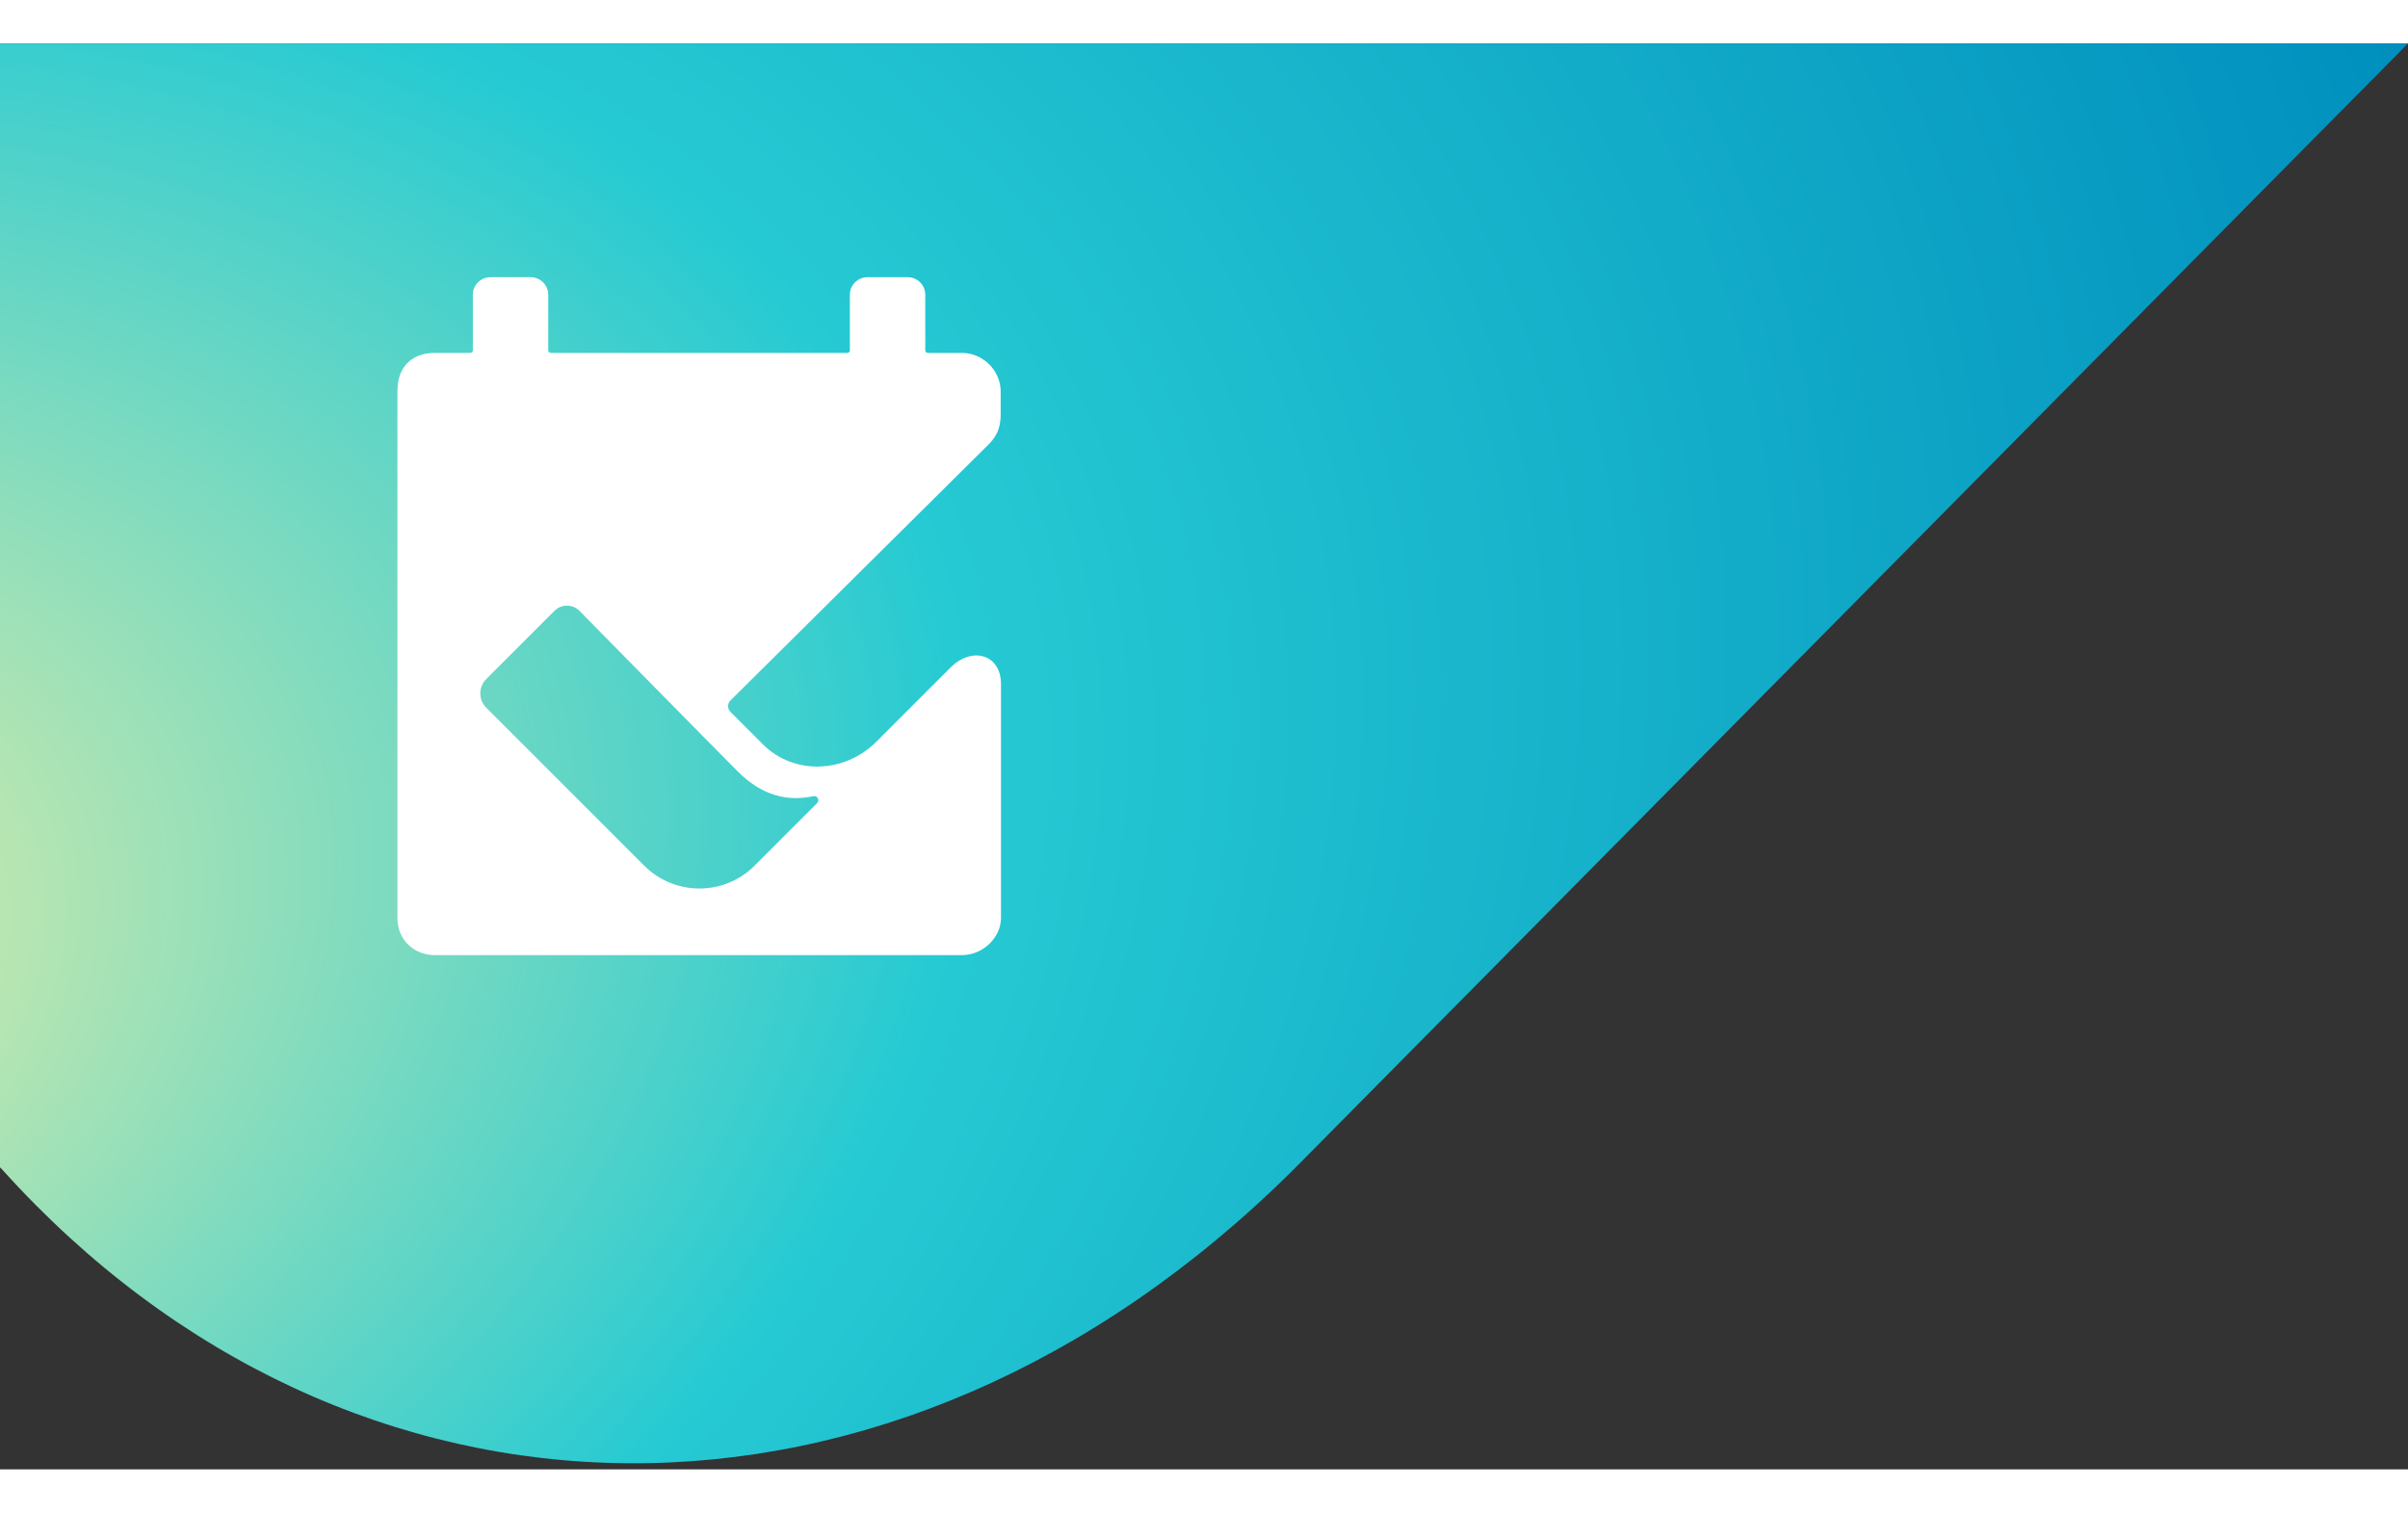 <svg width="113" height="71" viewBox="0 0 103 61" fill="none" xmlns="http://www.w3.org/2000/svg">
<rect x="0" y="0" width="103" height="61" fill="#333333" stroke="none"/>
<g id="Group 2.3">
<path id="Combined Shape" fill-rule="evenodd" clip-rule="evenodd" d="M0 48.08L0.089 48.169C14.911 64.629 38.184 65.228 55.336 48.169L103 0H0V48.08Z" fill="url(#paint0_radial)"/>
<path id="Combined Shape_2" fill-rule="evenodd" clip-rule="evenodd" d="M37.493 29.864L40.665 26.692C41.561 25.795 42.816 26.112 42.816 27.409V37.413C42.816 38.247 42.045 39 41.149 39H18.594C17.74 39 17 38.379 17 37.413V14.881C17 13.694 17.762 13.239 18.594 13.239H20.117C20.177 13.239 20.226 13.19 20.226 13.13L20.225 10.751C20.225 10.336 20.562 10 20.977 10H22.7C23.114 10 23.451 10.336 23.451 10.751V13.13C23.451 13.19 23.499 13.239 23.559 13.239H36.243C36.303 13.239 36.352 13.19 36.352 13.13V10.751C36.352 10.336 36.689 10 37.104 10H38.826C39.241 10 39.578 10.336 39.578 10.751V13.13C39.578 13.19 39.626 13.239 39.686 13.239H41.149C42.05 13.239 42.803 14.004 42.803 14.881V15.841C42.803 16.32 42.719 16.723 42.288 17.153L31.248 28.103C31.11 28.239 31.11 28.462 31.247 28.599L32.63 29.983C33.94 31.292 36.109 31.248 37.493 29.864ZM27.557 35.175C28.86 36.477 30.972 36.477 32.275 35.175L34.95 32.499C35.076 32.373 34.961 32.163 34.788 32.201C33.707 32.438 32.605 32.192 31.56 31.147C30.703 30.291 24.786 24.273 24.786 24.273C24.491 23.977 24.012 23.977 23.717 24.273L20.797 27.192C20.46 27.529 20.46 28.077 20.797 28.415L27.557 35.175Z" fill="white"/>
</g>
<defs>
<radialGradient id="paint0_radial" cx="0" cy="0" r="1" gradientUnits="userSpaceOnUse" gradientTransform="translate(-20.106 39.663) rotate(-16.329) scale(130.071 88.076)">
<stop stop-color="#FEF3A2"/>
<stop offset="0.48" stop-color="#26CAD3"/>
<stop offset="1" stop-color="#008FBE"/>
</radialGradient>
</defs>
</svg>
